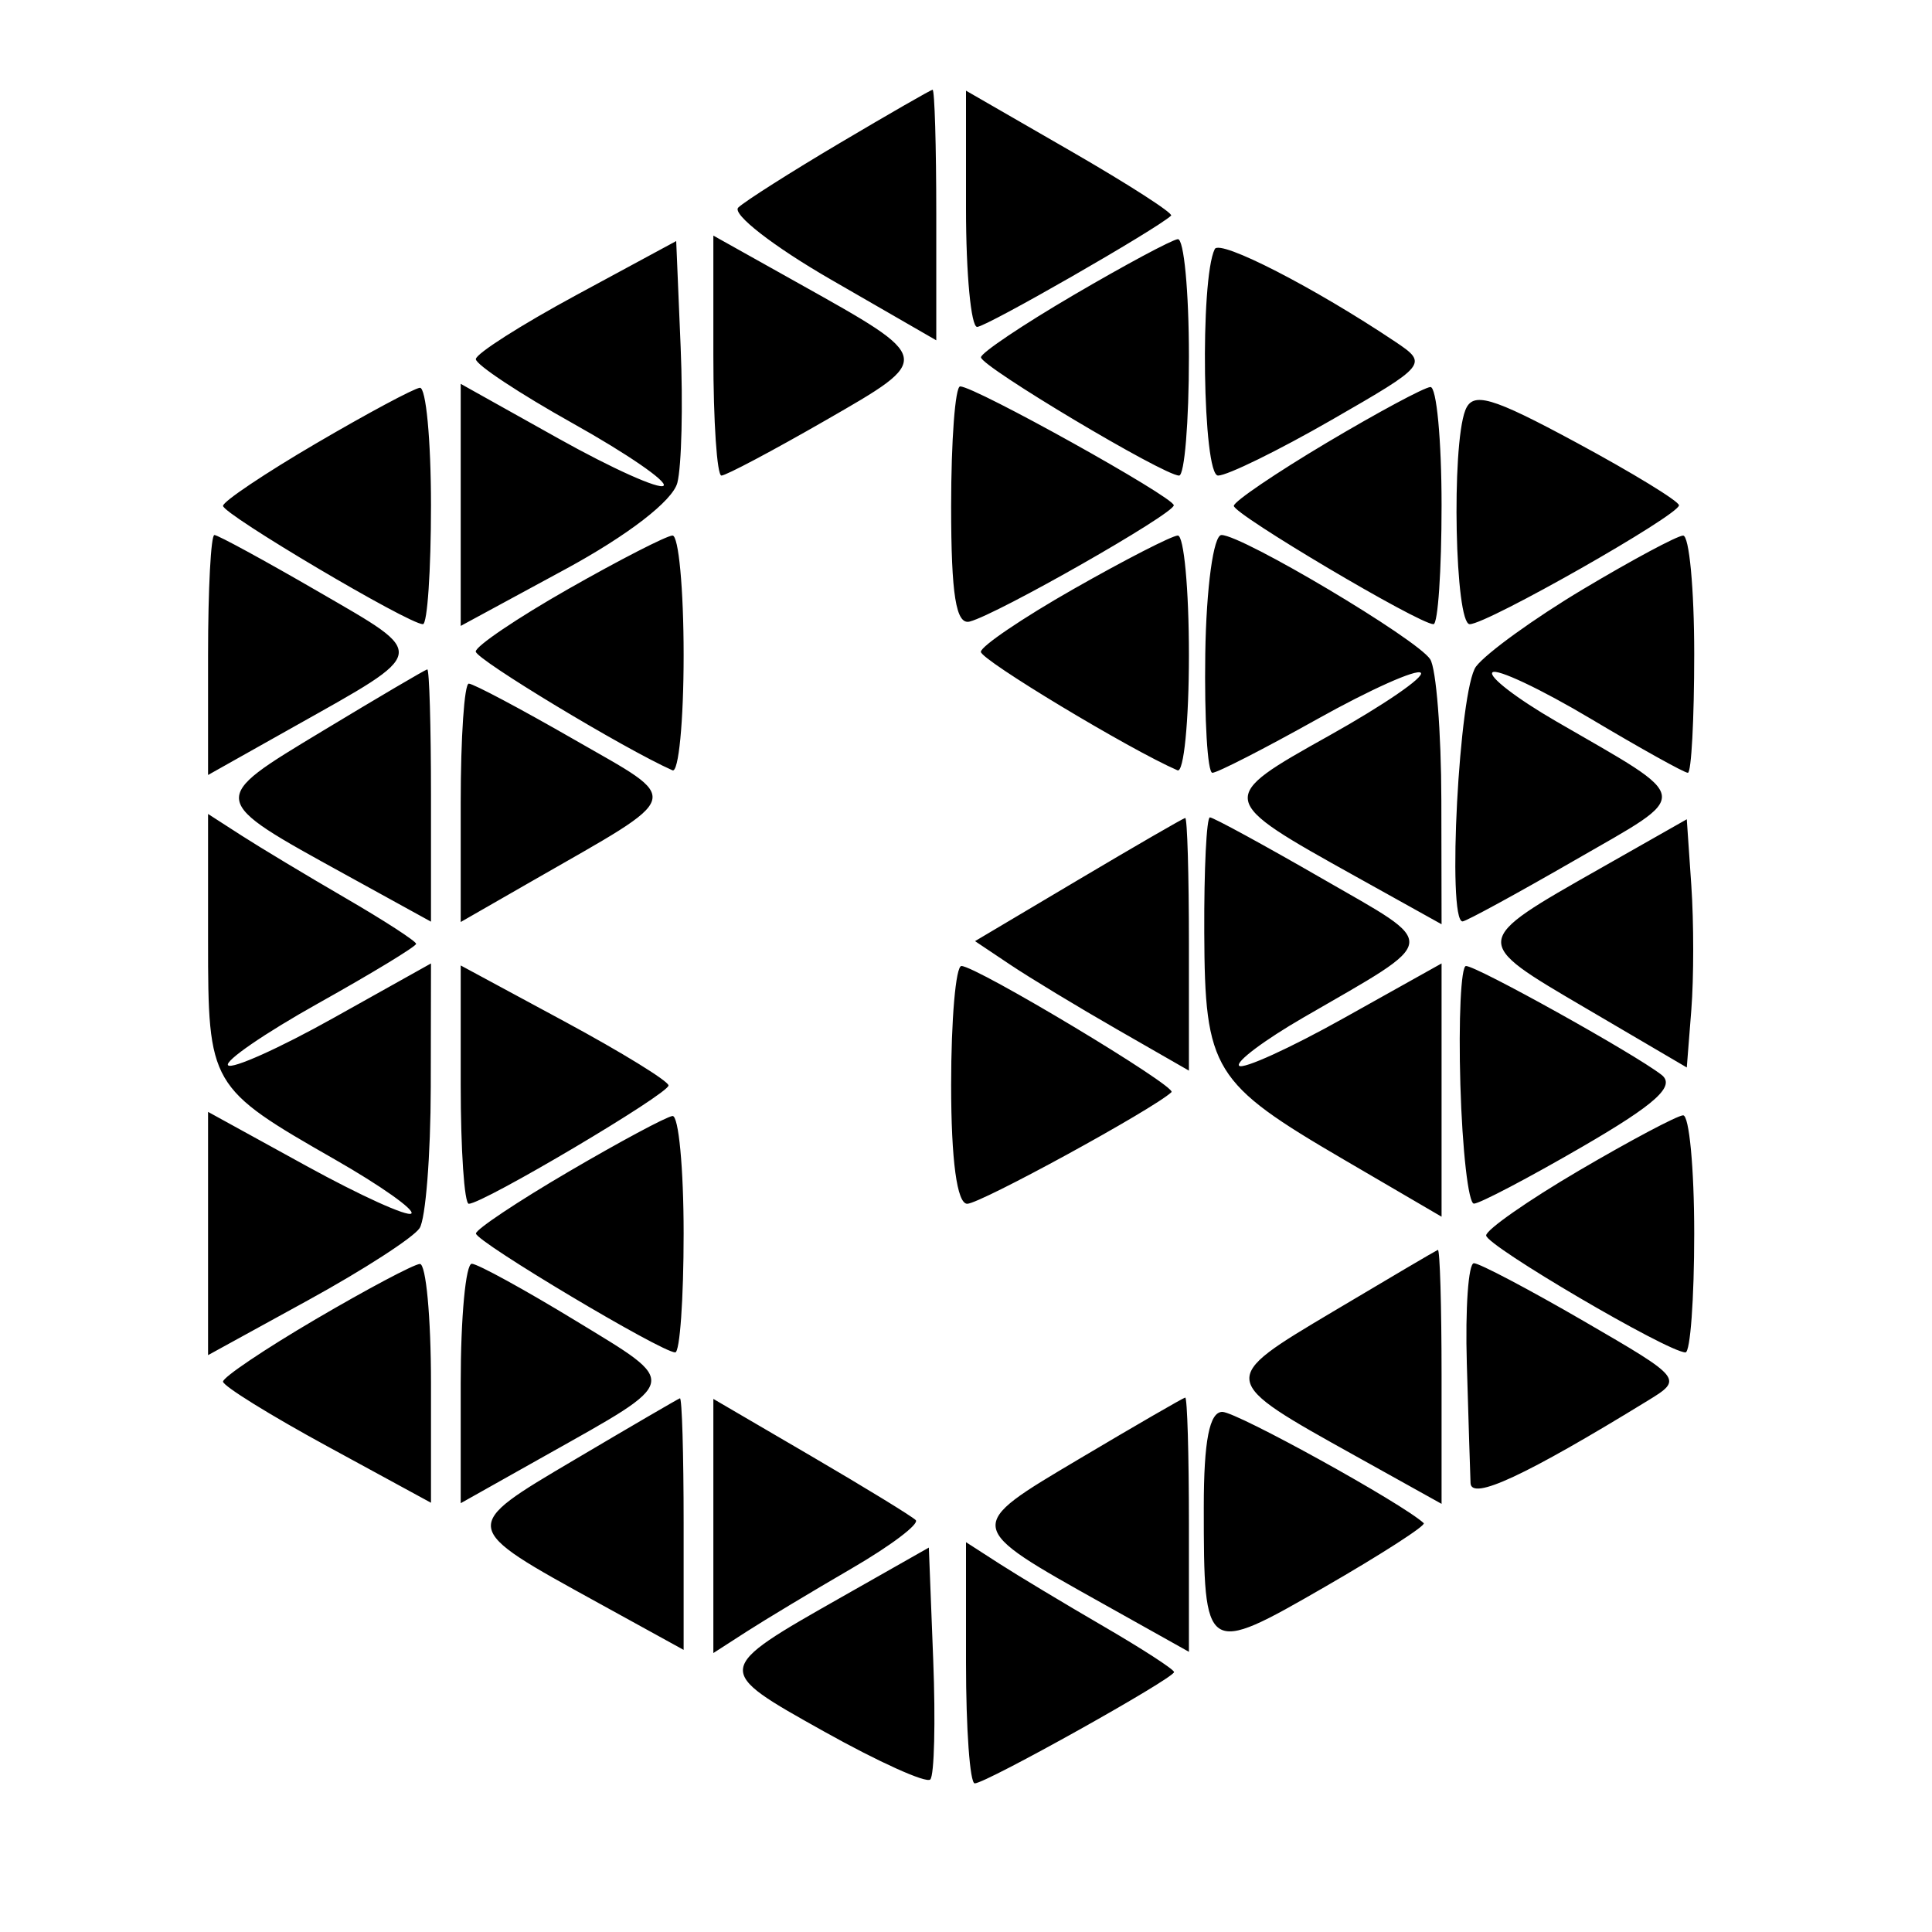 <svg xmlns="http://www.w3.org/2000/svg" width="130" height="130" viewBox="0 0 130 130" version="1.1">
	<path d="M 56.500 9.630 C 53.200 11.585, 50.130 13.536, 49.678 13.964 C 49.226 14.393, 52.038 16.579, 55.928 18.821 L 63 22.899 63 14.449 C 63 9.802, 62.888 6.017, 62.750 6.038 C 62.612 6.058, 59.800 7.675, 56.500 9.630 M 65 14.051 C 65 18.423, 65.338 21.999, 65.750 21.997 C 66.368 21.995, 77.802 15.436, 78.801 14.510 C 78.966 14.357, 75.929 12.402, 72.051 10.166 L 65 6.101 65 14.051 M 38.768 19.860 C 35.065 21.862, 32.027 23.799, 32.018 24.164 C 32.008 24.529, 34.959 26.483, 38.576 28.505 C 42.192 30.528, 44.926 32.407, 44.651 32.682 C 44.376 32.957, 41.192 31.528, 37.576 29.505 L 31 25.828 31 33.973 L 31 42.117 38.028 38.309 C 42.246 36.023, 45.264 33.696, 45.577 32.488 C 45.863 31.382, 45.963 27.269, 45.799 23.348 L 45.500 16.220 38.768 19.860 M 48 23.927 C 48 28.367, 48.245 32, 48.544 32 C 48.844 32, 51.994 30.329, 55.545 28.287 C 62.849 24.086, 62.865 24.172, 53.750 19.071 L 48 15.853 48 23.927 M 72.257 19.843 C 68.823 21.854, 66.011 23.744, 66.007 24.042 C 65.999 24.652, 78.309 32, 79.338 32 C 79.702 32, 80 28.400, 80 24 C 80 19.600, 79.662 16.042, 79.250 16.093 C 78.838 16.143, 75.691 17.831, 72.257 19.843 M 81.738 16.760 C 80.731 18.790, 80.925 32, 81.962 32 C 82.582 32, 86.023 30.313, 89.610 28.250 C 96.025 24.561, 96.094 24.476, 93.892 23 C 88.453 19.356, 82.075 16.082, 81.738 16.760 M 21.257 29.843 C 17.823 31.854, 15.011 33.742, 15.007 34.037 C 15 34.597, 27.503 42, 28.456 42 C 28.755 42, 29 38.400, 29 34 C 29 29.600, 28.663 26.042, 28.250 26.093 C 27.837 26.143, 24.691 27.831, 21.257 29.843 M 64 34.073 C 64 40.038, 64.327 42.062, 65.250 41.823 C 67.106 41.343, 78.975 34.581, 78.981 34 C 78.987 33.454, 65.594 26, 64.607 26 C 64.273 26, 64 29.633, 64 34.073 M 89.271 29.792 C 85.845 31.832, 83.032 33.742, 83.021 34.037 C 82.999 34.594, 95.494 42, 96.456 42 C 96.755 42, 97 38.400, 97 34 C 97 29.600, 96.662 26.019, 96.250 26.042 C 95.838 26.066, 92.697 27.753, 89.271 29.792 M 98.594 27.615 C 97.654 30.065, 97.903 42, 98.895 42 C 100.058 42, 112.984 34.655, 112.974 34 C 112.970 33.725, 109.866 31.827, 106.077 29.783 C 100.334 26.684, 99.090 26.323, 98.594 27.615 M 14 44.073 L 14 52.147 19.750 48.915 C 28.920 43.761, 28.851 44.121, 21.472 39.840 C 17.831 37.728, 14.661 36, 14.426 36 C 14.192 36, 14 39.633, 14 44.073 M 38.250 39.626 C 34.813 41.582, 32.005 43.479, 32.012 43.841 C 32.021 44.365, 41.994 50.386, 45.250 51.833 C 45.663 52.017, 46 48.529, 46 44.083 C 46 39.638, 45.663 36.016, 45.250 36.035 C 44.837 36.054, 41.688 37.670, 38.250 39.626 M 72.250 39.626 C 68.813 41.582, 66 43.487, 66 43.860 C 66 44.403, 76.017 50.438, 79.232 51.833 C 79.654 52.017, 80 48.529, 80 44.083 C 80 39.638, 79.662 36.016, 79.250 36.035 C 78.838 36.054, 75.688 37.670, 72.250 39.626 M 81.100 44 C 81.036 48.400, 81.251 52, 81.579 52 C 81.907 52, 85.084 50.373, 88.639 48.385 C 92.195 46.397, 95.328 44.995, 95.603 45.270 C 95.878 45.545, 93.107 47.445, 89.446 49.493 C 81.851 53.741, 81.855 53.763, 91.250 58.991 L 97 62.191 96.985 53.845 C 96.976 49.255, 96.639 44.987, 96.235 44.360 C 95.362 43.006, 83.592 36, 82.190 36 C 81.650 36, 81.165 39.559, 81.100 44 M 106.538 39.636 C 103.259 41.594, 100.011 43.940, 99.320 44.848 C 98.184 46.342, 97.355 62, 98.412 62 C 98.639 62, 102.038 60.147, 105.967 57.882 C 113.938 53.286, 114.025 53.931, 104.705 48.534 C 102.067 47.007, 100.141 45.526, 100.424 45.243 C 100.706 44.960, 103.684 46.365, 107.040 48.365 C 110.397 50.364, 113.336 52, 113.572 52 C 113.807 52, 114 48.400, 114 44 C 114 39.600, 113.662 36.017, 113.250 36.038 C 112.838 36.058, 109.817 37.677, 106.538 39.636 M 21.690 49.195 C 13.978 53.853, 13.960 53.738, 23.250 58.852 L 29 62.017 29 53.509 C 29 48.829, 28.887 45.018, 28.750 45.041 C 28.613 45.063, 25.435 46.932, 21.690 49.195 M 31 54.020 L 31 62.040 35.826 59.270 C 46.189 53.322, 45.993 53.996, 38.610 49.750 C 35.023 47.688, 31.844 46, 31.544 46 C 31.245 46, 31 49.609, 31 54.020 M 14 63.314 C 14 73.026, 14.096 73.192, 22.555 78.031 C 25.615 79.782, 27.921 81.412, 27.679 81.654 C 27.437 81.896, 24.261 80.456, 20.620 78.455 L 14 74.816 14 83 L 14 91.184 20.750 87.479 C 24.462 85.442, 27.831 83.263, 28.235 82.638 C 28.639 82.012, 28.976 77.749, 28.985 73.164 L 29 64.828 22.424 68.505 C 18.808 70.528, 15.624 71.957, 15.349 71.682 C 15.074 71.407, 17.808 69.528, 21.424 67.505 C 25.041 65.483, 28 63.684, 28 63.509 C 28 63.334, 25.863 61.948, 23.250 60.430 C 20.637 58.911, 17.488 57.017, 16.250 56.220 L 14 54.770 14 63.314 M 72.553 59.203 L 65.607 63.327 67.977 64.913 C 69.280 65.786, 72.519 67.747, 75.174 69.270 L 80 72.040 80 63.520 C 80 58.834, 79.888 55.018, 79.750 55.040 C 79.612 55.062, 76.374 56.935, 72.553 59.203 M 81.032 62.750 C 81.070 72.005, 81.604 72.874, 90.431 78.031 L 97 81.870 97 73.349 L 97 64.828 90.424 68.505 C 86.808 70.528, 83.638 71.971, 83.379 71.713 C 83.121 71.454, 85.067 69.993, 87.705 68.466 C 97.025 63.069, 96.938 63.714, 88.967 59.118 C 85.038 56.853, 81.639 55, 81.412 55 C 81.185 55, 81.014 58.487, 81.032 62.750 M 107.682 58.431 C 98.960 63.385, 98.969 63.299, 106.654 67.810 L 113.500 71.828 113.806 67.944 C 113.974 65.808, 113.974 62.050, 113.806 59.594 L 113.500 55.127 107.682 58.431 M 31 72.981 C 31 77.392, 31.245 81, 31.544 81 C 32.503 81, 45.001 73.595, 44.983 73.037 C 44.974 72.742, 41.824 70.804, 37.983 68.731 L 31 64.963 31 72.981 M 64 73 C 64 78.070, 64.396 81, 65.082 81 C 65.956 81, 77.618 74.626, 78.827 73.488 C 79.216 73.121, 65.691 65, 64.692 65 C 64.311 65, 64 68.600, 64 73 M 98.265 72.990 C 98.394 77.384, 98.804 80.984, 99.176 80.990 C 99.548 80.995, 102.831 79.272, 106.472 77.160 C 111.431 74.283, 112.766 73.069, 111.795 72.319 C 109.929 70.875, 99.370 65, 98.643 65 C 98.306 65, 98.136 68.595, 98.265 72.990 M 38.257 78.843 C 34.823 80.854, 32.019 82.725, 32.026 83 C 32.040 83.551, 44.523 91, 45.433 91 C 45.745 91, 46 87.400, 46 83 C 46 78.600, 45.663 75.042, 45.250 75.093 C 44.837 75.143, 41.691 76.831, 38.257 78.843 M 106.250 78.764 C 102.813 80.781, 100 82.746, 100 83.130 C 100 83.812, 112.250 91, 113.412 91 C 113.736 91, 114 87.400, 114 83 C 114 78.600, 113.662 75.022, 113.250 75.048 C 112.838 75.075, 109.688 76.747, 106.250 78.764 M 89.691 88.257 C 81.954 92.865, 81.946 92.813, 91.250 97.991 L 97 101.191 97 92.595 C 97 87.868, 96.888 84.045, 96.750 84.101 C 96.612 84.156, 93.436 86.027, 89.691 88.257 M 21.250 88.764 C 17.813 90.781, 15.003 92.672, 15.007 92.966 C 15.010 93.260, 18.160 95.214, 22.007 97.309 L 29 101.117 29 93.059 C 29 88.626, 28.663 85.022, 28.250 85.048 C 27.837 85.075, 24.688 86.747, 21.250 88.764 M 31 93.073 L 31 101.147 36.750 97.915 C 45.849 92.800, 45.770 93.154, 38.774 88.893 C 35.324 86.790, 32.163 85.055, 31.750 85.035 C 31.337 85.016, 31 88.633, 31 93.073 M 98.699 91.749 C 98.808 95.462, 98.921 99.081, 98.949 99.792 C 98.996 100.995, 102.631 99.304, 110.882 94.242 C 113.253 92.788, 113.231 92.761, 106.559 88.890 C 102.870 86.751, 99.548 85, 99.176 84.999 C 98.804 84.999, 98.590 88.037, 98.699 91.749 M 38.666 98.218 C 30.916 102.801, 30.901 102.705, 40.250 107.852 L 46 111.017 46 102.509 C 46 97.829, 45.888 94.039, 45.750 94.088 C 45.612 94.136, 42.425 95.994, 38.666 98.218 M 48 102.680 L 48 111.230 50.250 109.780 C 51.487 108.983, 54.658 107.077, 57.295 105.544 C 59.933 104.011, 61.877 102.544, 61.617 102.284 C 61.357 102.023, 58.186 100.082, 54.572 97.970 L 48 94.130 48 102.680 M 72.645 98.150 C 64.862 102.771, 64.845 102.666, 74.250 107.929 L 80 111.147 80 102.573 C 80 97.858, 79.888 94.018, 79.750 94.040 C 79.612 94.062, 76.415 95.911, 72.645 98.150 M 81 101.418 C 81 111.377, 81.080 111.429, 89.123 106.792 C 92.961 104.579, 95.966 102.643, 95.801 102.490 C 94.371 101.164, 83.222 95.005, 82.250 95.003 C 81.380 95.001, 81 96.949, 81 101.418 M 56.682 107.434 C 47.973 112.376, 47.979 112.331, 55.455 116.512 C 59.112 118.557, 62.325 120.008, 62.596 119.737 C 62.867 119.466, 62.956 115.845, 62.794 111.689 L 62.500 104.133 56.682 107.434 M 65 111.885 C 65 116.348, 65.264 120, 65.588 120 C 66.344 120, 79 112.931, 79 112.509 C 79 112.334, 76.862 110.948, 74.250 109.430 C 71.638 107.911, 68.487 106.017, 67.250 105.220 L 65 103.770 65 111.885 " stroke="none" fill="black" fill-rule="evenodd"/>
</svg>